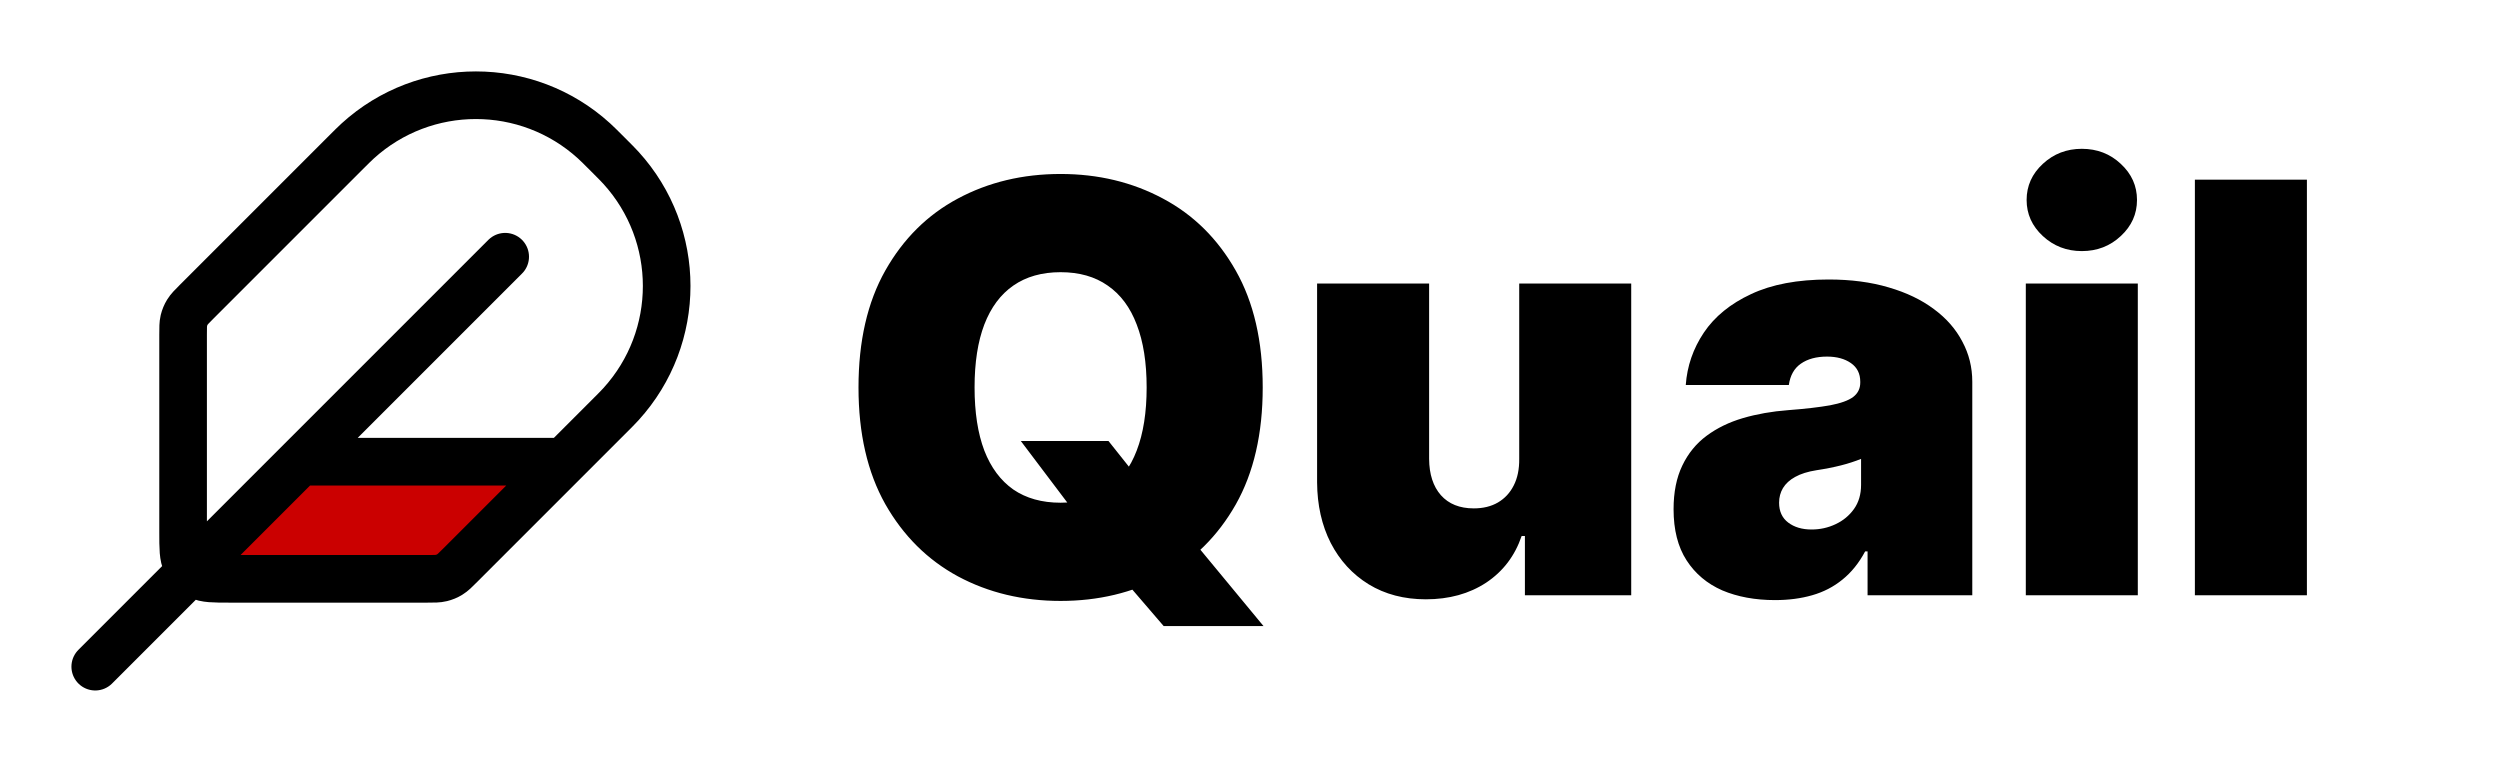 <svg width="105" height="32" viewBox="0 0 105 32" fill="none" xmlns="http://www.w3.org/2000/svg">
<path d="M23.5 19.5H13L8 24.5H18.5L23.5 19.5Z" fill="#CB0000"/>
<path d="M21.218 10.782L4 28M23.677 19.391H12.609M9.657 24.311H17.943C18.244 24.311 18.394 24.311 18.536 24.276C18.661 24.246 18.781 24.197 18.891 24.129C19.015 24.053 19.122 23.947 19.334 23.734L25.522 17.546C25.816 17.253 25.963 17.105 26.081 16.975C28.64 14.161 28.64 9.863 26.081 7.049C25.963 6.919 25.816 6.772 25.522 6.478C25.228 6.184 25.081 6.037 24.951 5.919C22.137 3.36 17.839 3.36 15.025 5.919C14.895 6.037 14.748 6.184 14.454 6.478L8.266 12.666C8.053 12.878 7.947 12.985 7.871 13.109C7.803 13.219 7.754 13.339 7.723 13.464C7.69 13.606 7.69 13.756 7.69 14.057V22.343C7.69 23.032 7.69 23.376 7.824 23.639C7.941 23.87 8.13 24.058 8.361 24.176C8.624 24.311 8.968 24.311 9.657 24.311Z" stroke="black" stroke-width="2" stroke-linecap="round" stroke-linejoin="round"/>
<path d="M42.875 18.523H46.557L47.886 20.193L50.136 22.75L53.068 26.296H48.875L46.795 23.875L45.398 21.864L42.875 18.523ZM53.034 16.273C53.034 18.216 52.656 19.855 51.901 21.19C51.145 22.52 50.125 23.528 48.841 24.216C47.557 24.898 46.125 25.239 44.545 25.239C42.955 25.239 41.517 24.895 40.233 24.207C38.955 23.514 37.938 22.503 37.182 21.173C36.432 19.838 36.057 18.204 36.057 16.273C36.057 14.329 36.432 12.693 37.182 11.364C37.938 10.028 38.955 9.02 40.233 8.338C41.517 7.651 42.955 7.307 44.545 7.307C46.125 7.307 47.557 7.651 48.841 8.338C50.125 9.02 51.145 10.028 51.901 11.364C52.656 12.693 53.034 14.329 53.034 16.273ZM48.159 16.273C48.159 15.227 48.02 14.347 47.742 13.631C47.469 12.909 47.062 12.364 46.523 11.994C45.989 11.619 45.33 11.432 44.545 11.432C43.761 11.432 43.099 11.619 42.56 11.994C42.026 12.364 41.619 12.909 41.341 13.631C41.068 14.347 40.932 15.227 40.932 16.273C40.932 17.318 41.068 18.202 41.341 18.923C41.619 19.639 42.026 20.185 42.56 20.56C43.099 20.929 43.761 21.114 44.545 21.114C45.33 21.114 45.989 20.929 46.523 20.56C47.062 20.185 47.469 19.639 47.742 18.923C48.02 18.202 48.159 17.318 48.159 16.273ZM63.807 19.273V11.909H68.511V25H64.046V22.511H63.909C63.625 23.347 63.128 24 62.418 24.472C61.707 24.938 60.864 25.171 59.886 25.171C58.972 25.171 58.17 24.96 57.483 24.54C56.801 24.119 56.27 23.54 55.889 22.801C55.514 22.062 55.324 21.216 55.318 20.261V11.909H60.023V19.273C60.028 19.921 60.193 20.429 60.517 20.798C60.847 21.168 61.307 21.352 61.898 21.352C62.29 21.352 62.628 21.27 62.912 21.105C63.202 20.935 63.423 20.696 63.577 20.389C63.736 20.077 63.812 19.704 63.807 19.273ZM74.552 25.204C73.717 25.204 72.978 25.068 72.336 24.796C71.7 24.517 71.2 24.097 70.836 23.534C70.472 22.972 70.29 22.256 70.29 21.386C70.29 20.671 70.413 20.06 70.657 19.554C70.901 19.043 71.242 18.625 71.68 18.301C72.117 17.977 72.626 17.73 73.205 17.56C73.79 17.389 74.421 17.278 75.097 17.227C75.83 17.171 76.418 17.102 76.862 17.023C77.31 16.938 77.634 16.821 77.833 16.673C78.032 16.52 78.131 16.318 78.131 16.068V16.034C78.131 15.693 78.001 15.432 77.739 15.25C77.478 15.068 77.143 14.977 76.734 14.977C76.285 14.977 75.918 15.077 75.634 15.276C75.356 15.469 75.188 15.767 75.131 16.171H70.802C70.859 15.375 71.112 14.642 71.56 13.972C72.015 13.296 72.677 12.756 73.546 12.352C74.415 11.943 75.501 11.739 76.802 11.739C77.739 11.739 78.58 11.849 79.325 12.071C80.069 12.287 80.702 12.591 81.225 12.983C81.748 13.369 82.146 13.824 82.418 14.347C82.697 14.864 82.836 15.426 82.836 16.034V25H78.438V23.159H78.336C78.075 23.648 77.756 24.043 77.381 24.344C77.012 24.645 76.589 24.864 76.112 25C75.64 25.136 75.12 25.204 74.552 25.204ZM76.086 22.239C76.444 22.239 76.779 22.165 77.092 22.017C77.41 21.869 77.668 21.656 77.867 21.378C78.066 21.099 78.165 20.761 78.165 20.364V19.273C78.04 19.324 77.907 19.372 77.765 19.418C77.629 19.463 77.481 19.506 77.322 19.546C77.168 19.585 77.004 19.622 76.827 19.656C76.657 19.69 76.478 19.722 76.29 19.75C75.927 19.807 75.629 19.901 75.396 20.031C75.168 20.156 74.998 20.312 74.884 20.5C74.776 20.682 74.722 20.886 74.722 21.114C74.722 21.477 74.85 21.756 75.106 21.949C75.362 22.142 75.688 22.239 76.086 22.239ZM85.084 25V11.909H89.788V25H85.084ZM87.436 10.546C86.8 10.546 86.254 10.335 85.8 9.915C85.345 9.494 85.118 8.989 85.118 8.398C85.118 7.807 85.345 7.301 85.8 6.881C86.254 6.46 86.8 6.25 87.436 6.25C88.078 6.25 88.624 6.46 89.072 6.881C89.527 7.301 89.754 7.807 89.754 8.398C89.754 8.989 89.527 9.494 89.072 9.915C88.624 10.335 88.078 10.546 87.436 10.546ZM96.89 7.545V25H92.185V7.545H96.89Z" fill="black"/>
</svg>
